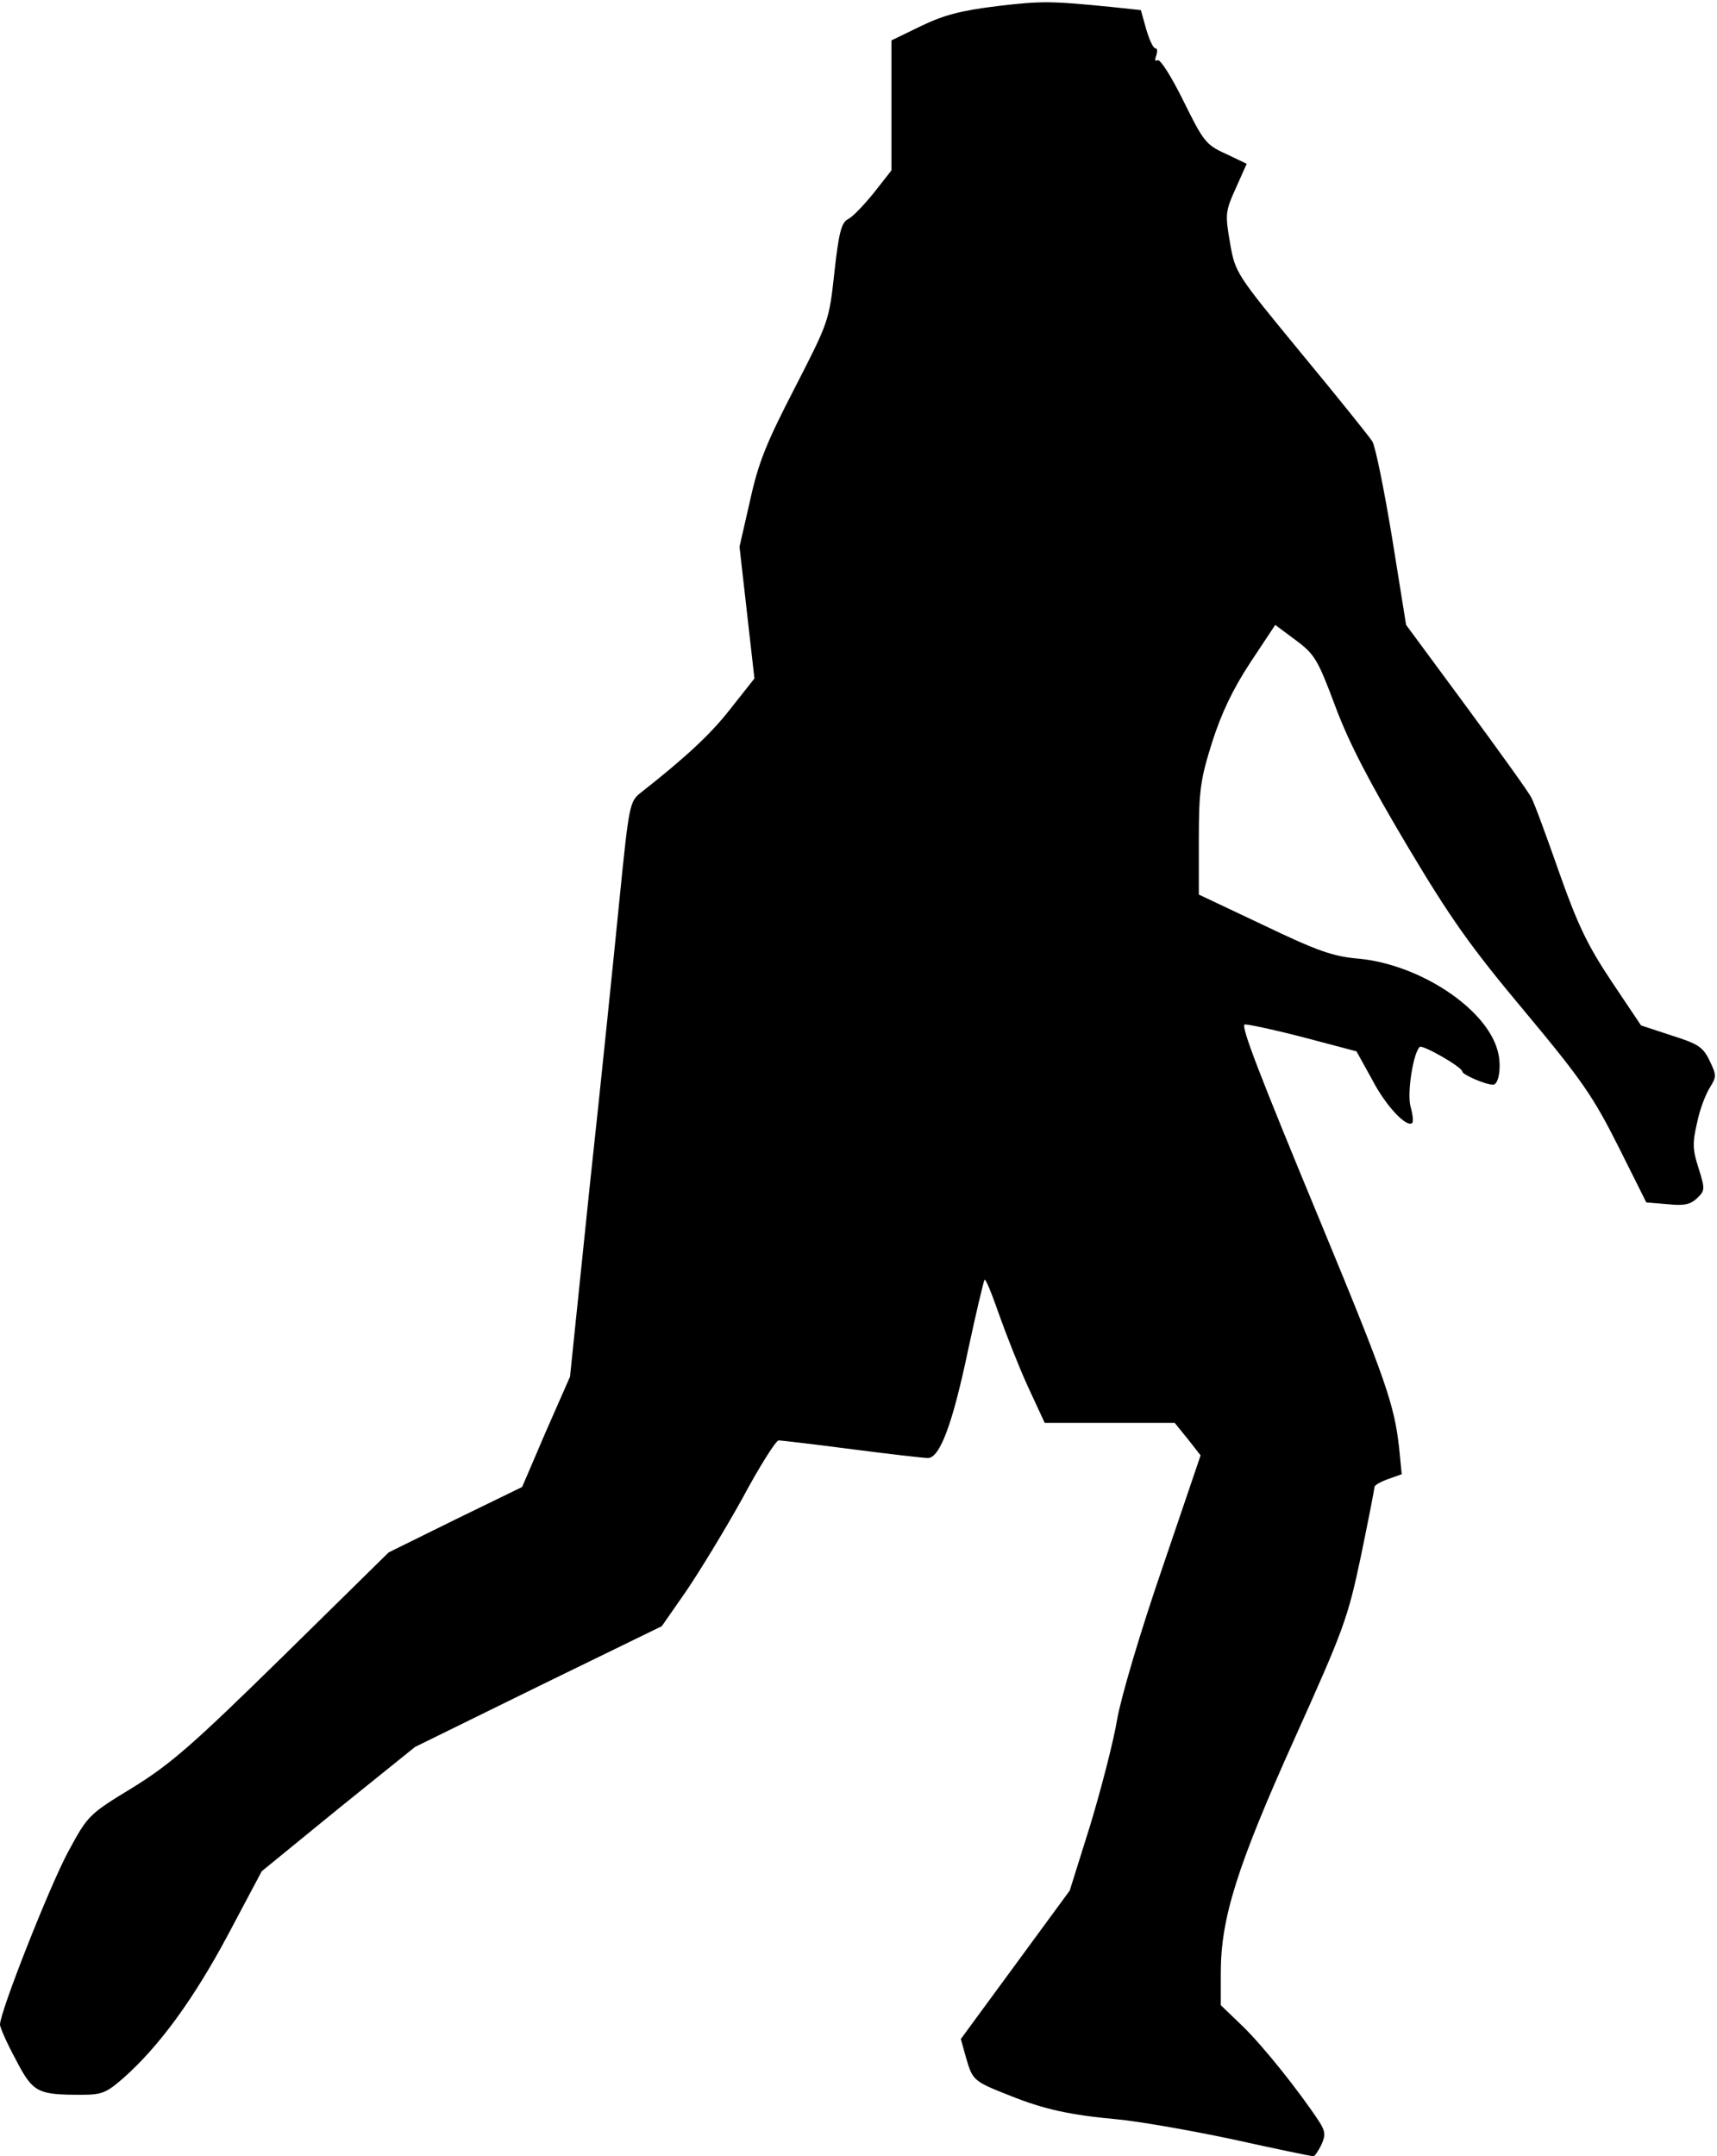 <?xml version="1.0" standalone="no"?>
<!DOCTYPE svg PUBLIC "-//W3C//DTD SVG 20010904//EN"
 "http://www.w3.org/TR/2001/REC-SVG-20010904/DTD/svg10.dtd">
<svg version="1.0" xmlns="http://www.w3.org/2000/svg"
 width="391pt" height="491pt" viewBox="0 0 391 491"
 preserveAspectRatio="xMidYMid meet">
<g transform="translate(0,491) scale(0.1,-0.1)"
fill="#000000" stroke="none">
<path fill="#000000" stroke="none" d="M2270 4896 c-81 -10 -120 -20 -172 -45
l-68 -33 0 -148 0 -148 -40 -51 c-22 -27 -48 -55 -59 -60 -15 -8 -21 -31 -31
-122 -12 -110 -13 -112 -90 -262 -65 -126 -83 -170 -102 -257 l-24 -105 17
-150 17 -150 -53 -67 c-45 -58 -99 -109 -207 -194 -24 -19 -26 -29 -47 -239
-12 -121 -42 -416 -68 -655 l-45 -435 -55 -125 -54 -126 -152 -74 -152 -75
-240 -236 c-205 -201 -255 -245 -342 -299 -102 -62 -103 -64 -148 -147 -42
-78 -155 -364 -155 -393 0 -7 16 -43 36 -80 39 -75 49 -80 149 -80 47 0 57 4
97 39 81 72 159 179 237 325 l77 145 174 142 175 141 281 138 281 137 55 79
c30 44 88 139 128 211 39 73 77 133 83 133 7 0 82 -9 167 -20 85 -11 163 -20
173 -20 27 0 56 76 92 248 18 84 35 155 37 158 3 2 17 -33 33 -79 16 -45 45
-119 66 -165 l38 -82 148 0 148 0 30 -37 29 -37 -87 -256 c-50 -145 -94 -294
-103 -345 -8 -49 -36 -157 -61 -240 l-47 -150 -124 -169 -124 -169 12 -43 c15
-51 16 -53 100 -86 77 -31 136 -44 245 -54 44 -4 161 -24 260 -45 99 -22 182
-39 186 -39 3 0 11 12 18 26 10 22 9 31 -5 53 -46 70 -127 171 -173 216 l-51
49 0 74 c0 124 37 242 168 533 112 249 121 273 151 415 17 82 31 154 31 158 0
4 14 12 31 18 l31 11 -6 61 c-11 97 -29 151 -178 511 -143 345 -181 445 -174
452 2 2 60 -10 130 -28 l125 -33 36 -65 c31 -60 79 -110 91 -98 3 3 1 20 -4
38 -8 30 6 121 21 135 6 6 97 -46 97 -56 0 -7 53 -30 70 -30 14 0 20 46 10 79
-27 96 -178 195 -316 208 -58 5 -93 17 -216 76 l-148 70 0 126 c0 112 4 137
30 220 21 66 47 121 87 182 l57 86 47 -35 c43 -32 50 -44 90 -151 31 -83 78
-173 163 -316 99 -166 144 -230 268 -378 131 -157 156 -194 213 -307 l64 -128
48 -4 c37 -4 52 -1 67 13 19 18 19 21 4 69 -14 43 -14 58 -3 105 6 30 20 65
29 79 15 24 15 28 -1 61 -15 31 -26 38 -86 57 l-70 23 -67 100 c-54 81 -77
128 -120 250 -29 83 -57 159 -63 169 -5 11 -72 104 -147 206 l-138 187 -32
199 c-18 109 -38 208 -45 219 -7 11 -80 102 -162 201 -148 180 -150 182 -162
251 -11 65 -11 71 13 124 l25 56 -48 23 c-45 20 -51 29 -96 120 -27 55 -53 96
-59 93 -5 -4 -7 1 -3 10 3 10 3 17 -2 17 -5 0 -14 20 -21 44 l-12 43 -66 7
c-141 14 -160 14 -262 2z"/>
</g>
</svg>
